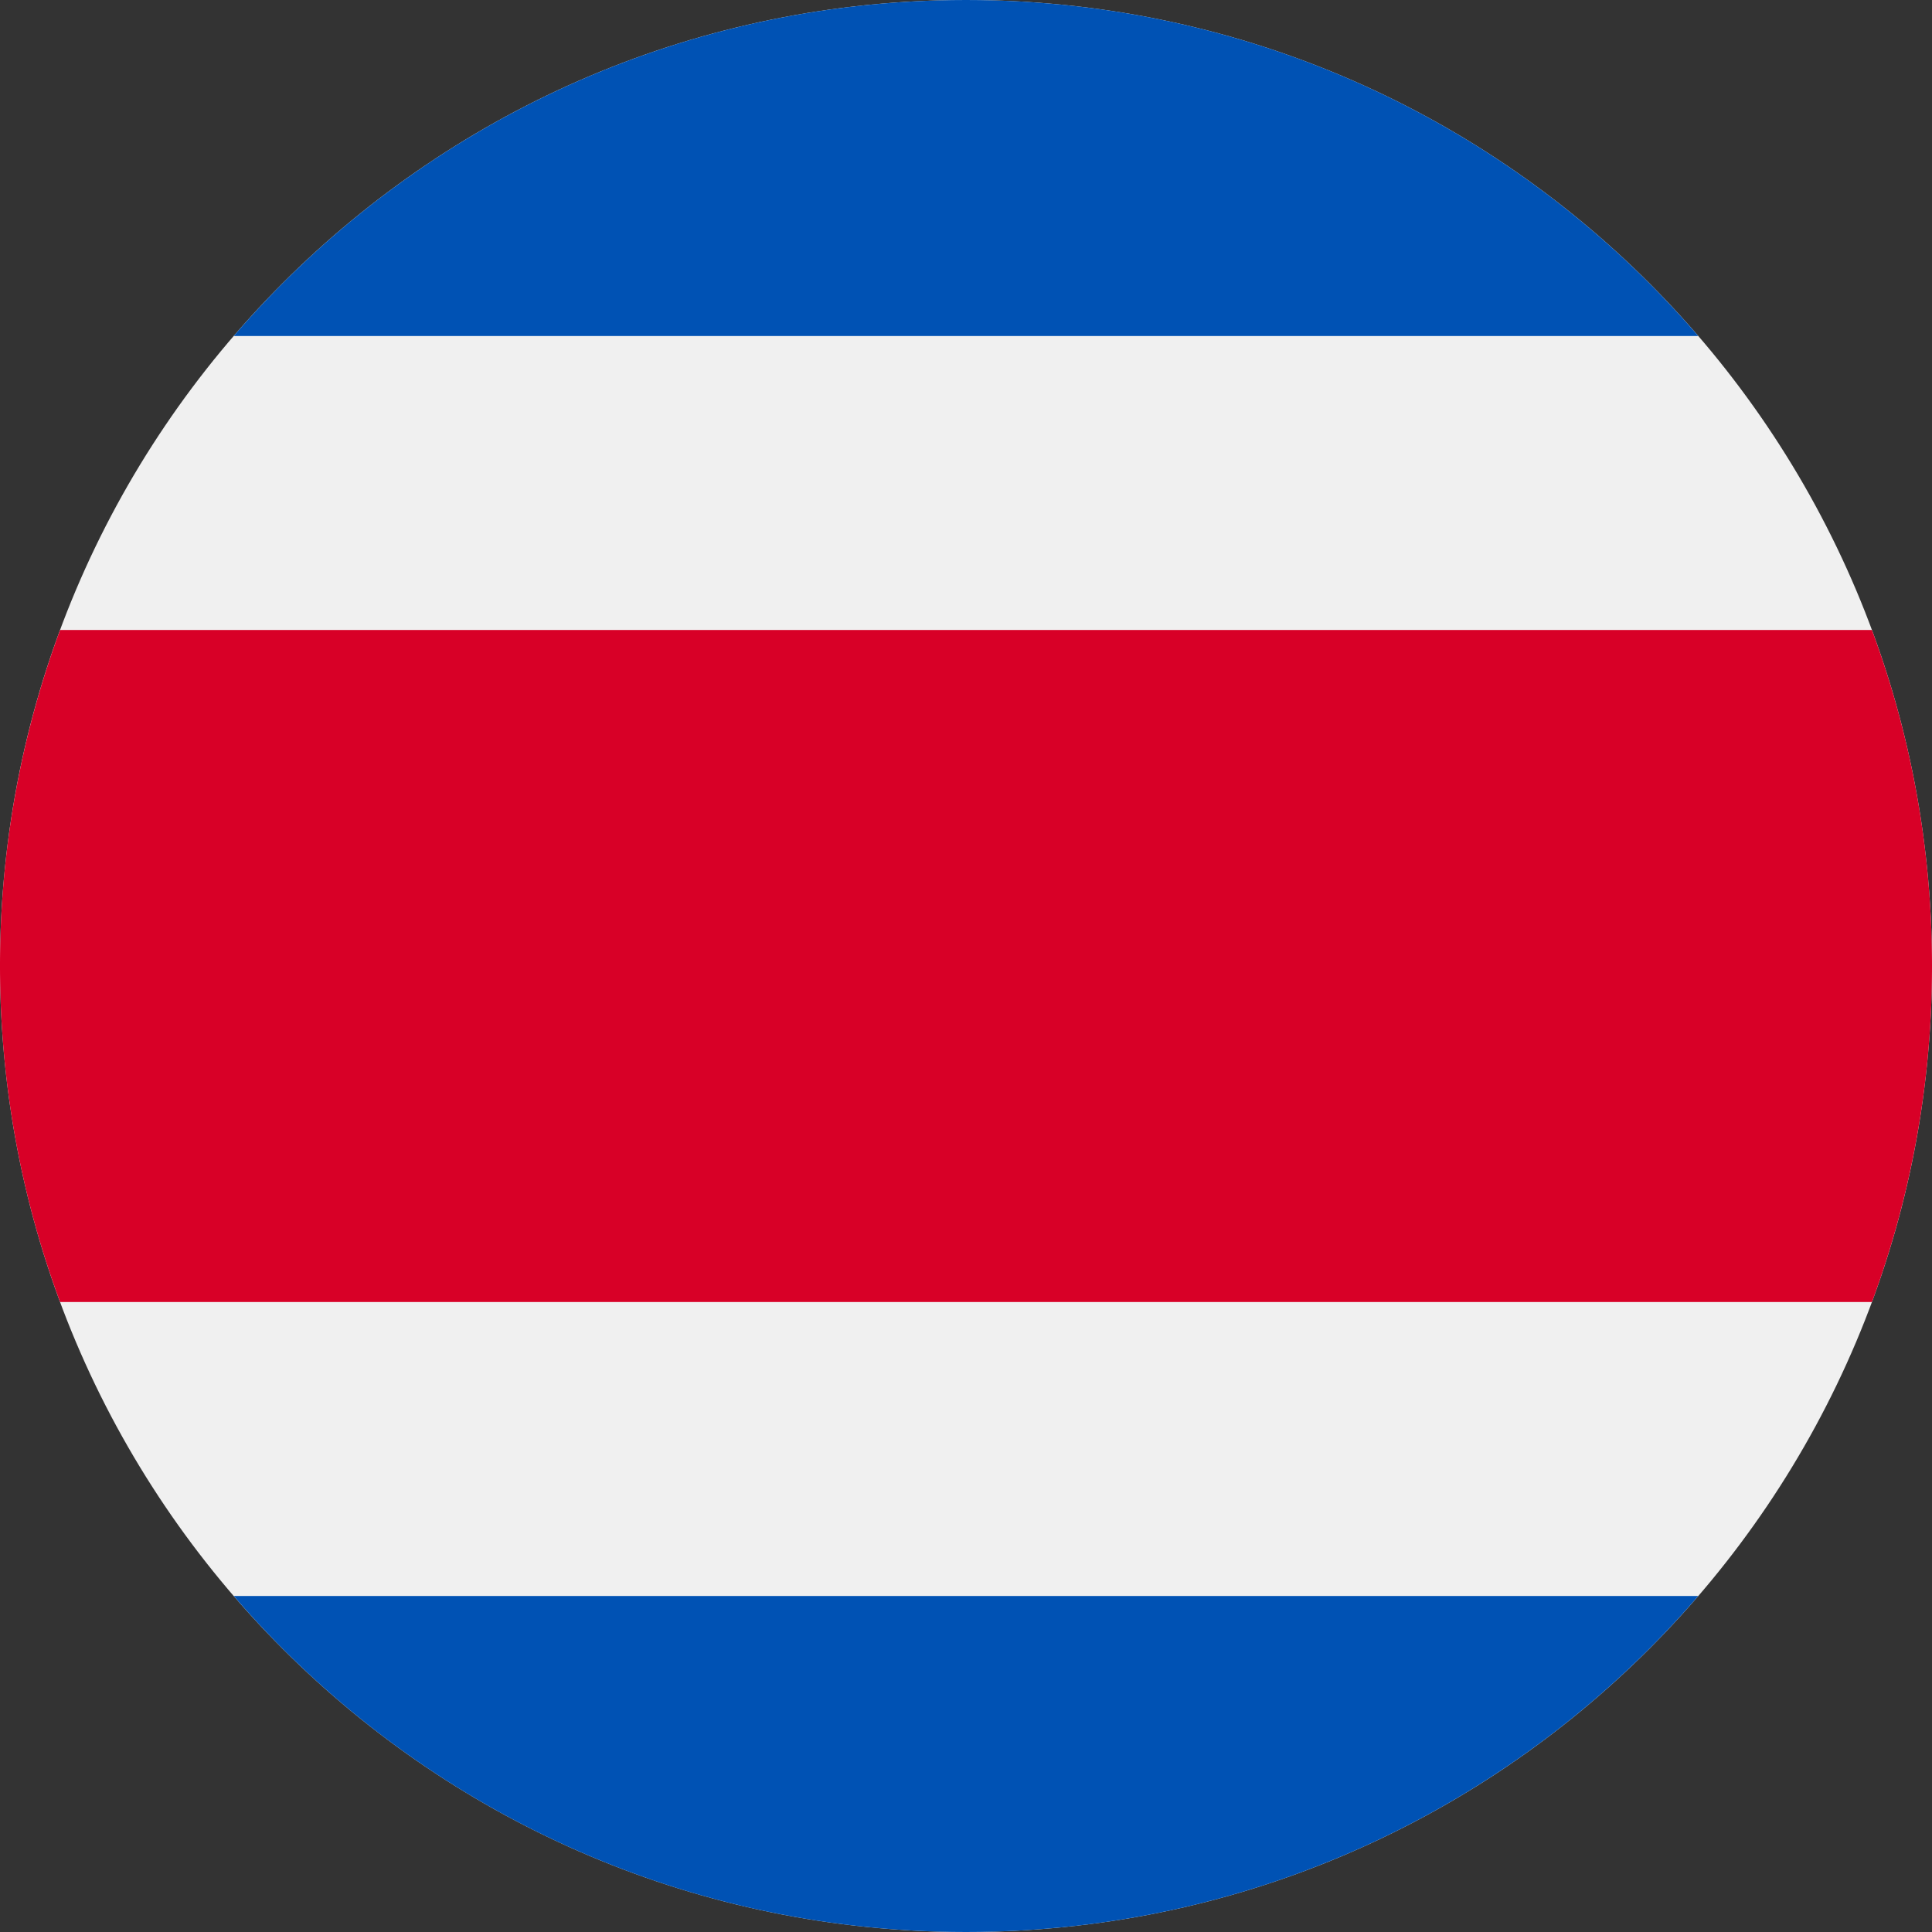 <svg xmlns="http://www.w3.org/2000/svg" width="56" height="56" fill="none" viewBox="0 0 56 56"><rect x="0" y="0" width="56" height="56" fill="#333333" stroke="none"/><g clip-path="url(#a)"><path fill="#F0F0F0" d="M28 56c15.464 0 28-12.536 28-28S43.464 0 28 0 0 12.536 0 28s12.536 28 28 28"/><path fill="#D80027" d="M54.258 18.26H1.742A28 28 0 0 0 0 28c0 3.425.616 6.706 1.742 9.739h52.517A28 28 0 0 0 56 27.999c0-3.424-.616-6.705-1.742-9.738"/><path fill="#0052B4" d="M28 0C19.513 0 11.91 3.776 6.774 9.74h42.451C44.09 3.775 36.486 0 28 0m21.225 46.26H6.775C11.908 52.225 19.512 56 28 56c8.486 0 16.09-3.776 21.225-9.74"/></g><defs><clipPath id="a"><path fill="#fff" d="M0 0h56v56H0z"/></clipPath></defs></svg>